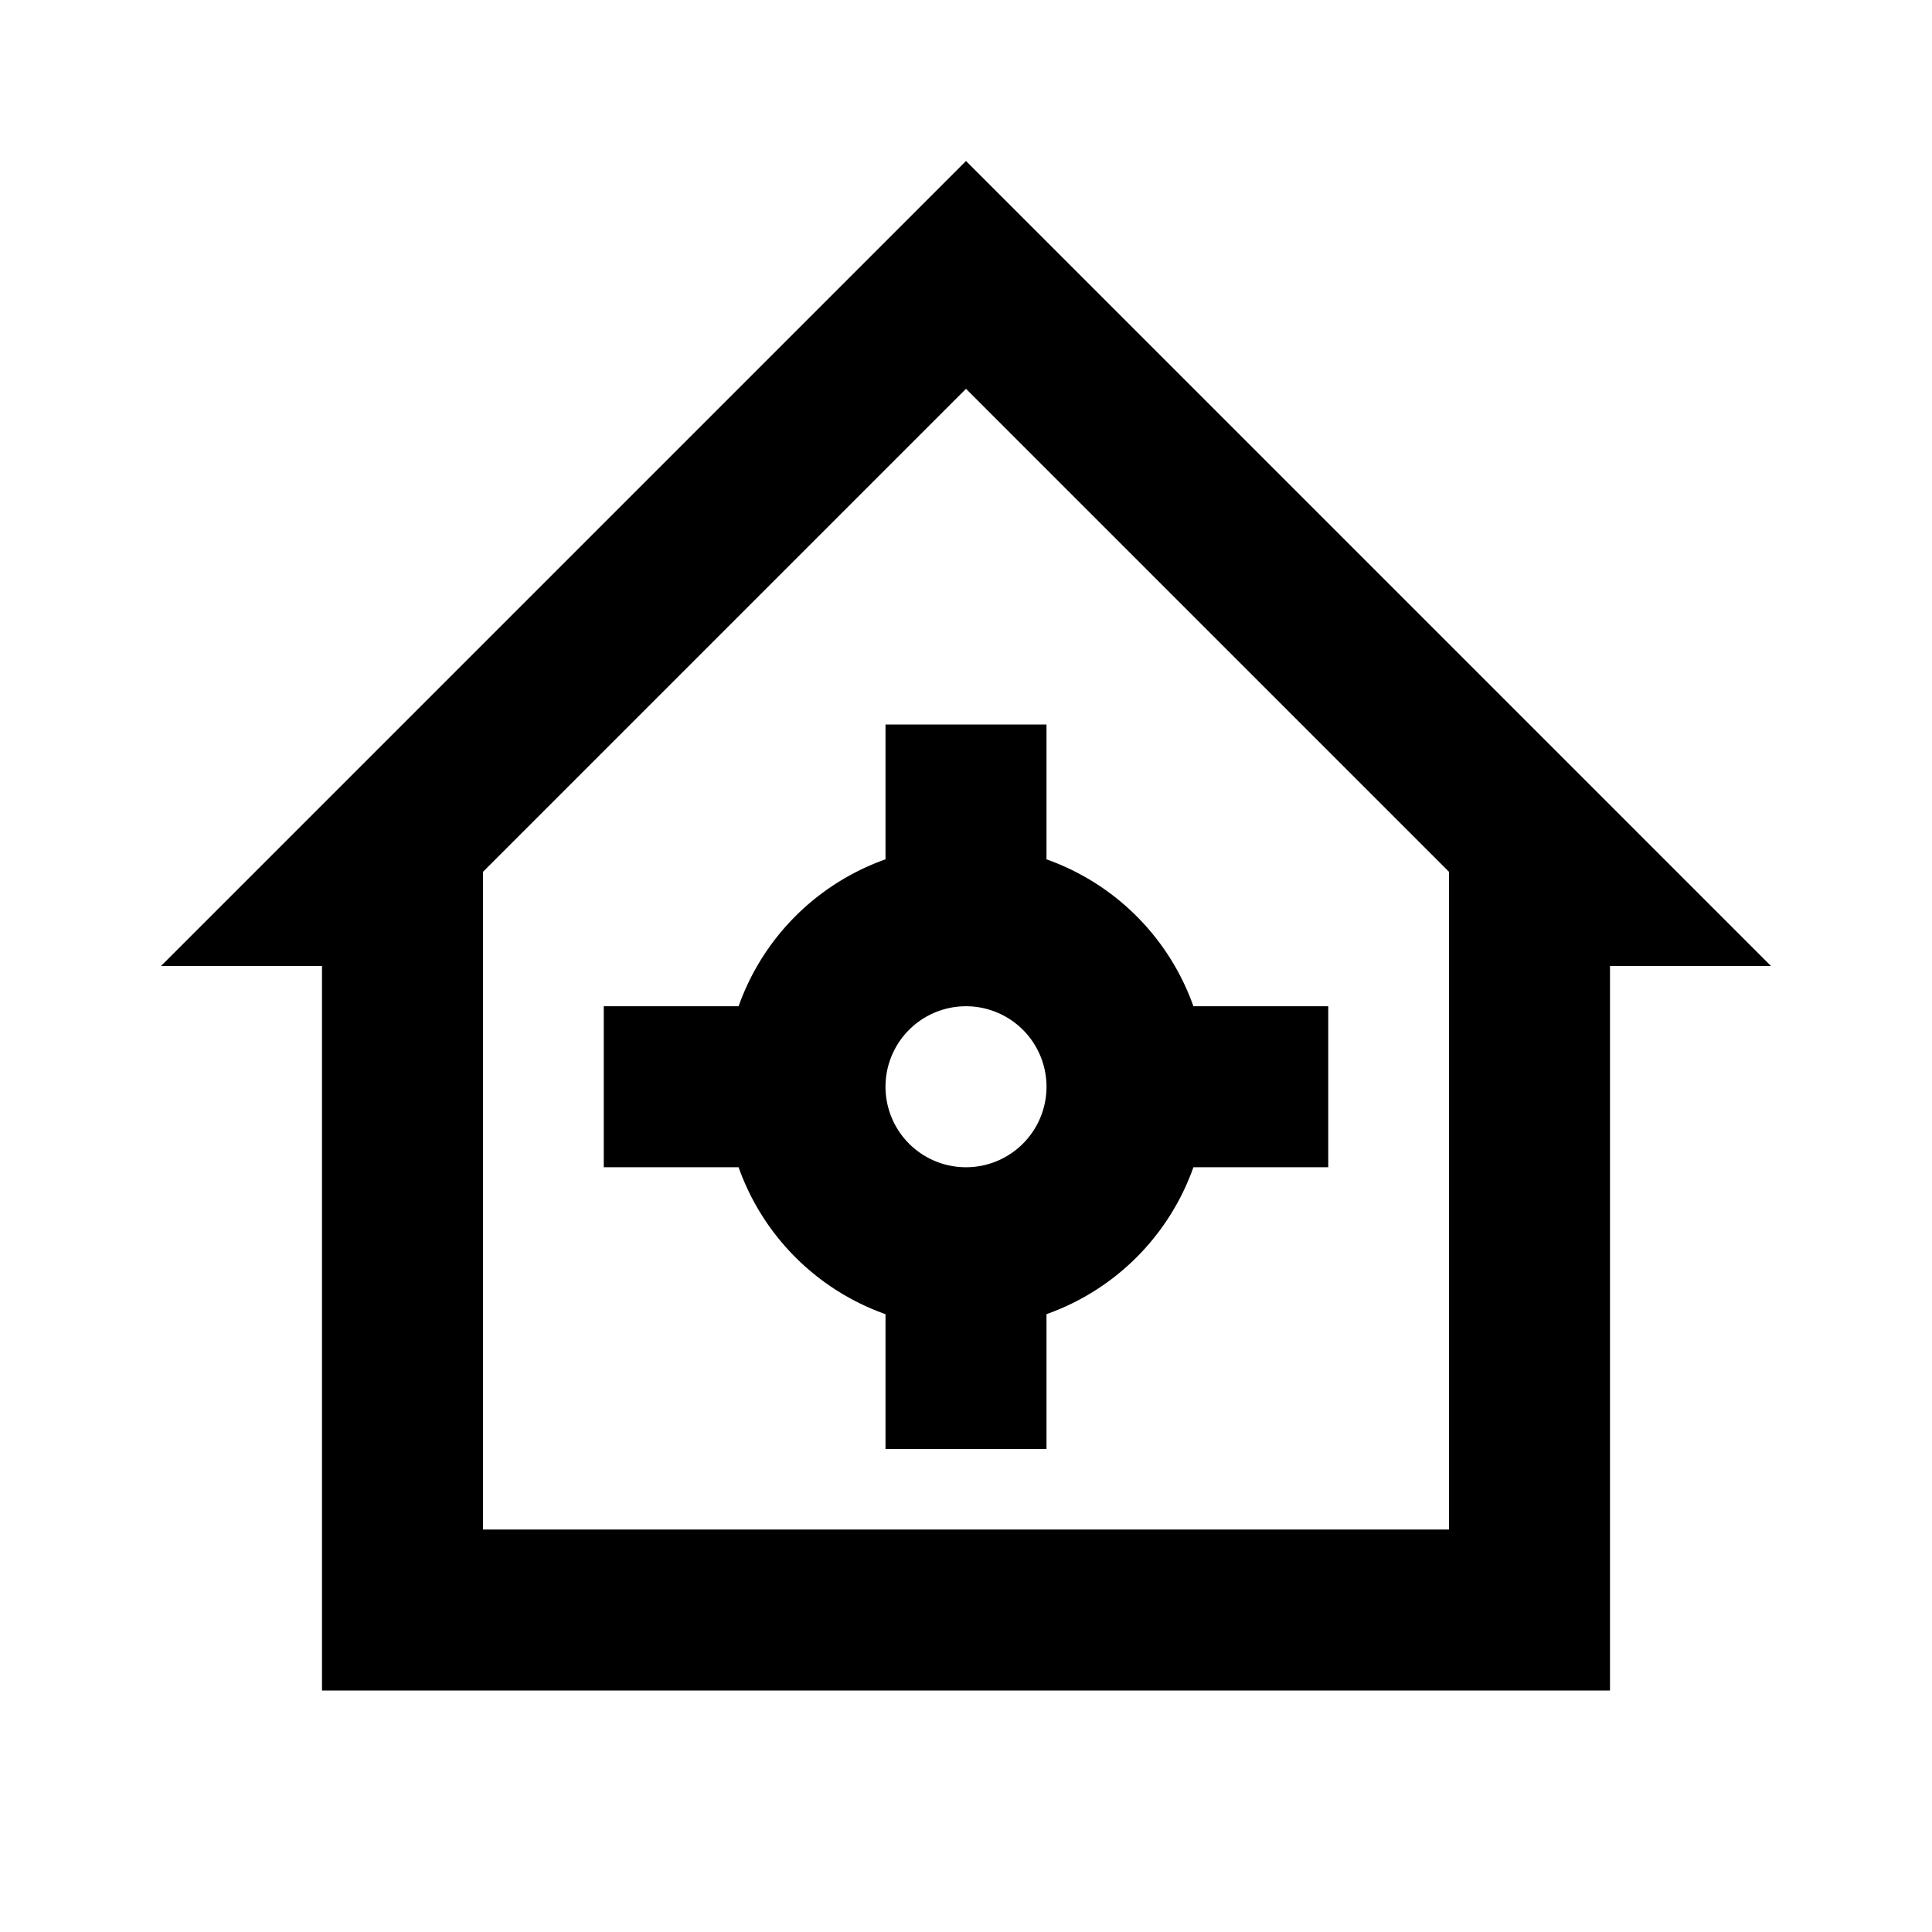 <svg xmlns="http://www.w3.org/2000/svg" viewBox="0 0 48 48"><rect width="48" height="48" style="fill:none"/><path d="M33,25H29.65A6,6,0,0,0,26,21.35V18H22v3.35A6,6,0,0,0,18.35,25H15v4h3.35A6,6,0,0,0,22,32.65V36h4V32.65A6,6,0,0,0,29.65,29H33Zm-9,4a2,2,0,1,1,2-2A2,2,0,0,1,24,29ZM24,4,4,24H8V42H40V24h4ZM36,38H12V21.66l12-12,12,12Z"/></svg>